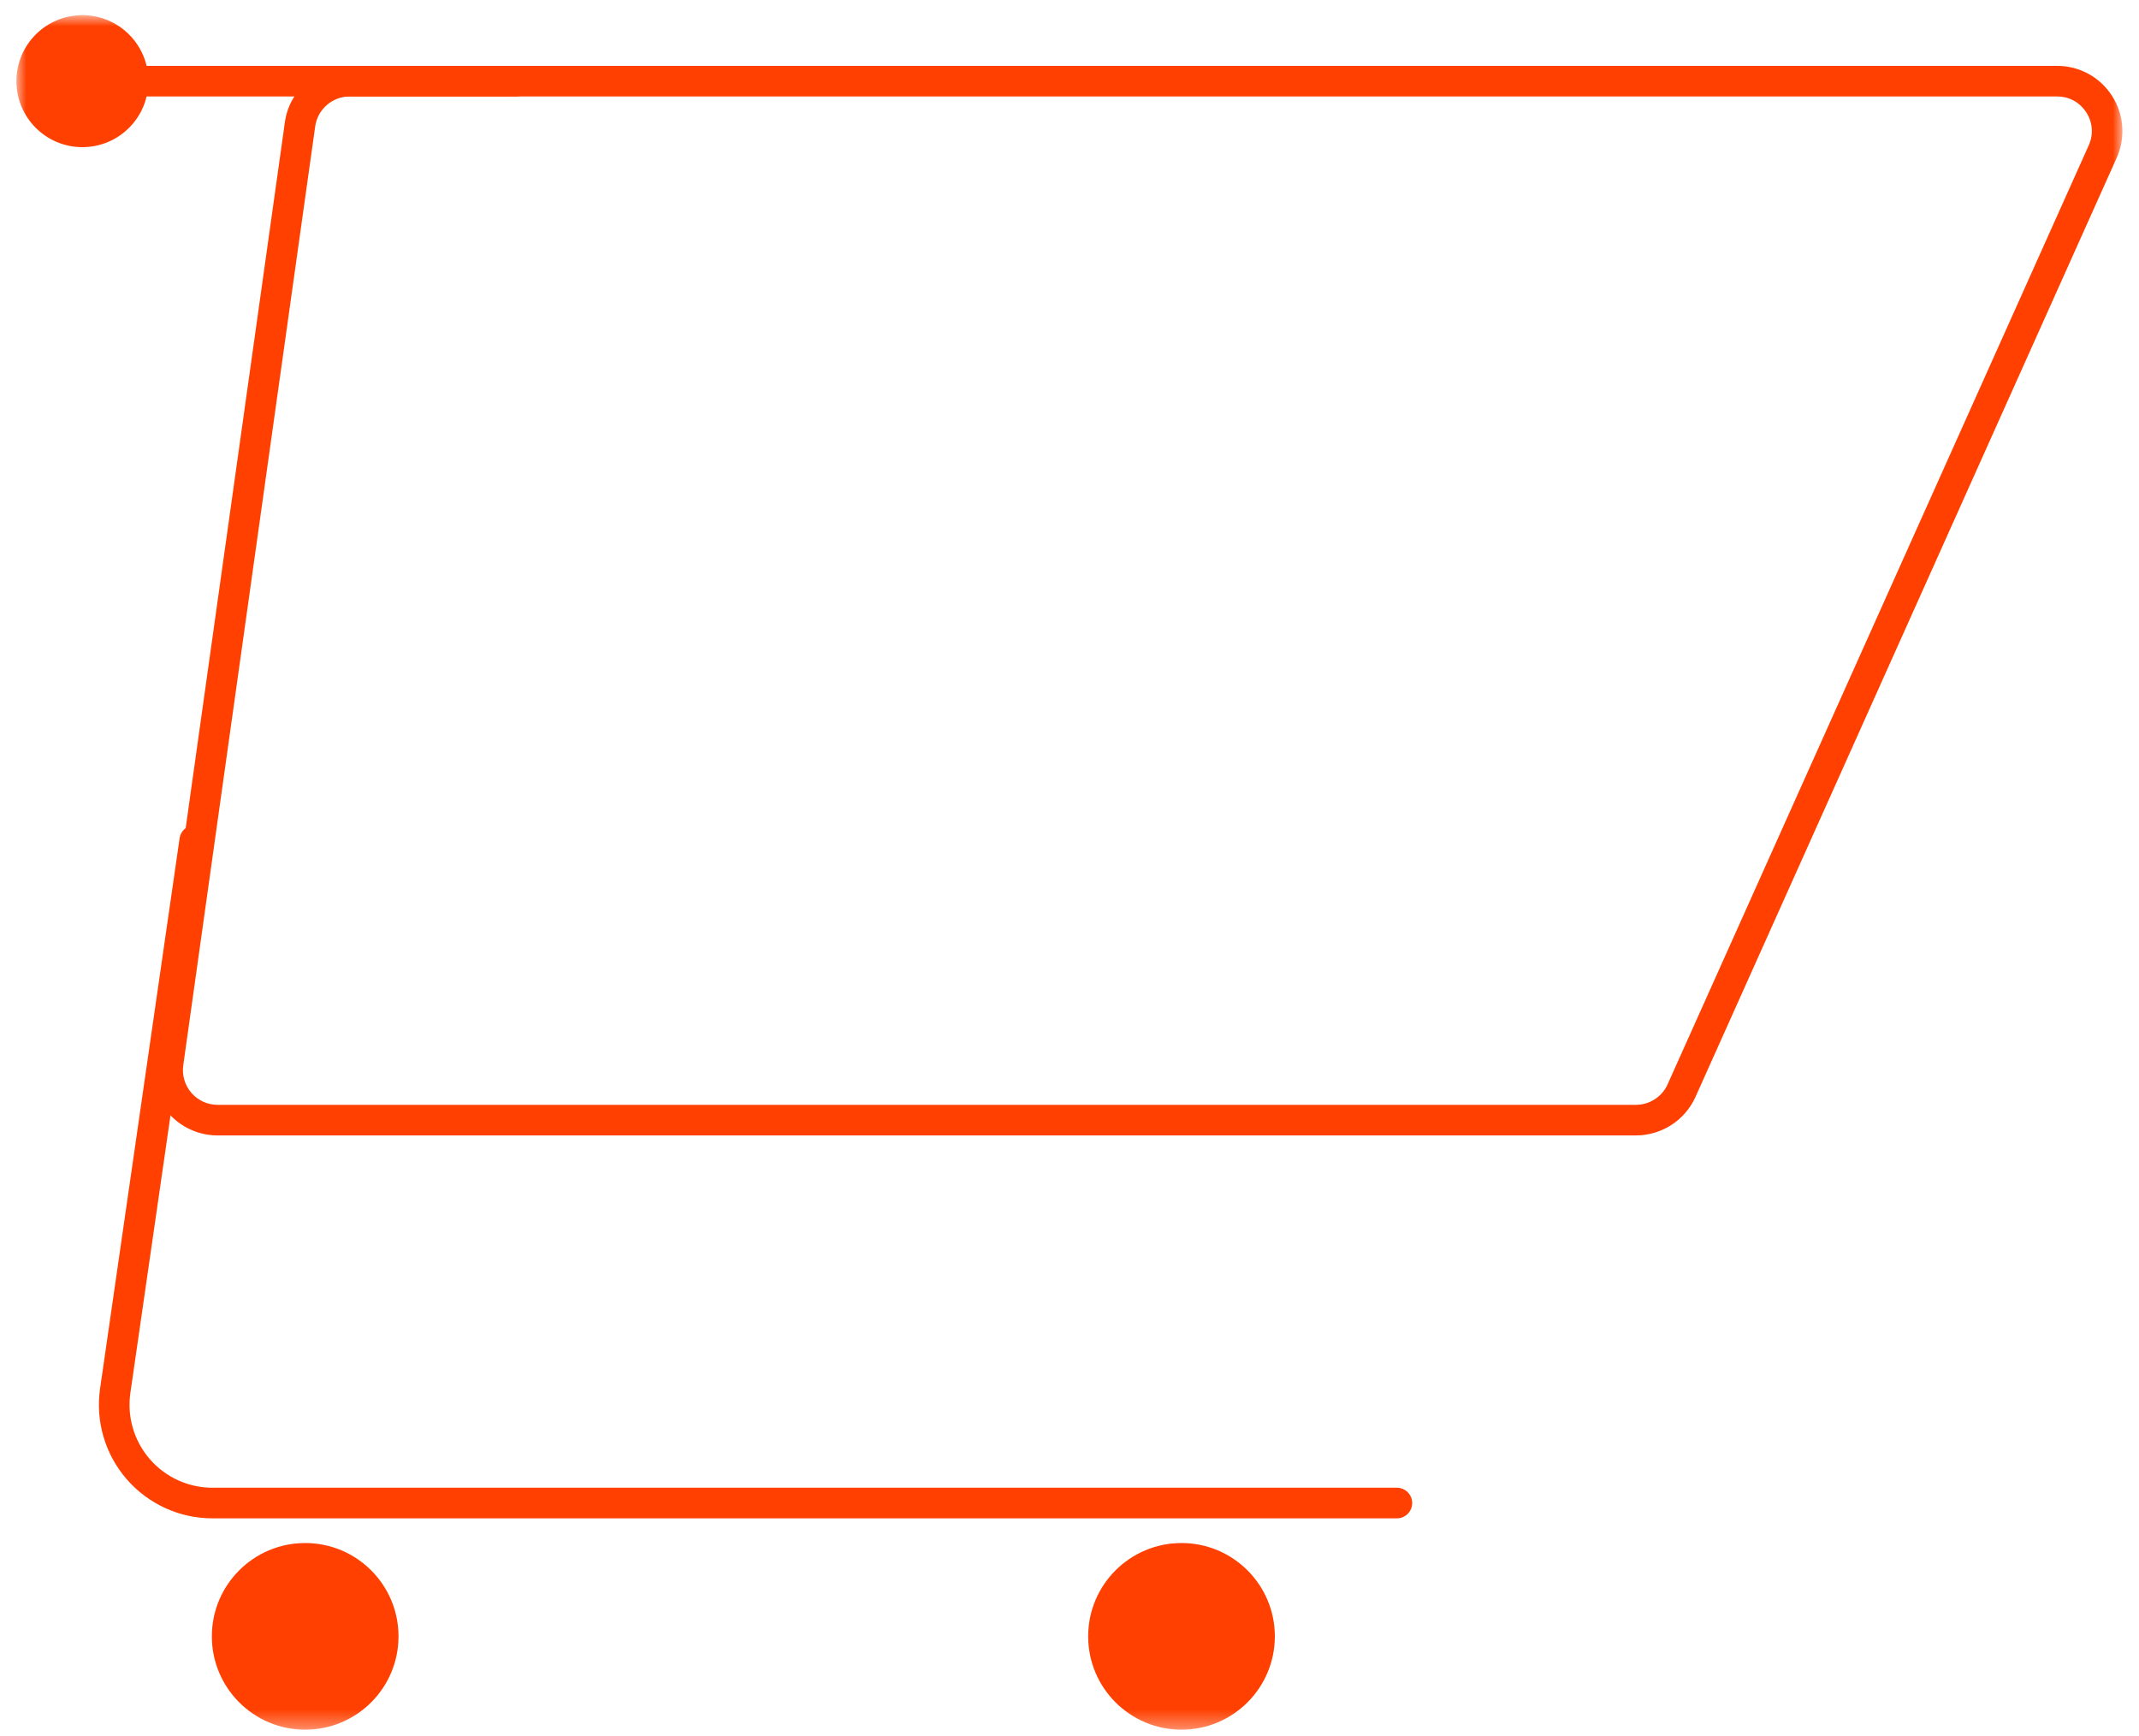 <svg width="122" height="99" viewBox="0 0 122 99" fill="none" xmlns="http://www.w3.org/2000/svg">
<mask id="mask0_1_396" style="mask-type:luminance" maskUnits="userSpaceOnUse" x="0" y="0" width="122" height="99">
<path d="M0.936 0.865H121.056V98.655H0.936V0.865Z" fill="white"/>
</mask>
<g mask="url(#mask0_1_396)">
<path d="M93.307 64.761H12.411C11.332 64.761 10.308 64.294 9.6 63.48C8.892 62.666 8.573 61.587 8.723 60.519L16.25 6.962C16.507 5.135 18.092 3.756 19.938 3.756H117.328C118.596 3.756 119.765 4.392 120.454 5.456C121.144 6.521 121.245 7.848 120.726 9.005L96.705 62.561C96.106 63.898 94.772 64.761 93.307 64.761ZM19.938 5.502C18.957 5.502 18.115 6.234 17.978 7.205L10.452 60.762C10.372 61.329 10.542 61.903 10.918 62.335C11.294 62.768 11.838 63.016 12.411 63.016H93.307C94.085 63.016 94.794 62.557 95.113 61.847L119.133 8.29C119.413 7.666 119.361 6.979 118.989 6.405C118.617 5.831 118.012 5.502 117.328 5.502H19.938V5.502Z" fill="#FF4000"/>
<path d="M79.674 86.601H12.118C10.238 86.601 8.453 85.785 7.222 84.364C5.991 82.942 5.439 81.059 5.708 79.198L10.244 47.813C10.313 47.336 10.755 47.004 11.233 47.074C11.71 47.143 12.041 47.586 11.972 48.062L7.436 79.447C7.24 80.807 7.643 82.182 8.542 83.221C9.441 84.259 10.745 84.855 12.118 84.855H79.674C80.156 84.855 80.546 85.246 80.546 85.728C80.546 86.21 80.156 86.601 79.674 86.601Z" fill="#FF4000"/>
<path d="M17.406 98.655C20.346 98.655 22.729 96.272 22.729 93.332C22.729 90.392 20.346 88.009 17.406 88.009C14.466 88.009 12.083 90.392 12.083 93.332C12.083 96.272 14.466 98.655 17.406 98.655Z" fill="#FF4000"/>
<path d="M4.699 8.393C6.778 8.393 8.463 6.708 8.463 4.629C8.463 2.55 6.778 0.865 4.699 0.865C2.621 0.865 0.936 2.55 0.936 4.629C0.936 6.708 2.621 8.393 4.699 8.393Z" fill="#FF4000"/>
<path d="M67.388 98.655C70.328 98.655 72.712 96.272 72.712 93.332C72.712 90.392 70.328 88.009 67.388 88.009C64.449 88.009 62.065 90.392 62.065 93.332C62.065 96.272 64.449 98.655 67.388 98.655Z" fill="#FF4000"/>
<path d="M29.409 5.502H4.718C4.236 5.502 3.845 5.111 3.845 4.629C3.845 4.147 4.236 3.756 4.718 3.756H29.409C29.892 3.756 30.282 4.147 30.282 4.629C30.282 5.111 29.891 5.502 29.409 5.502Z" fill="#FF4000"/>
</g>
</svg>
